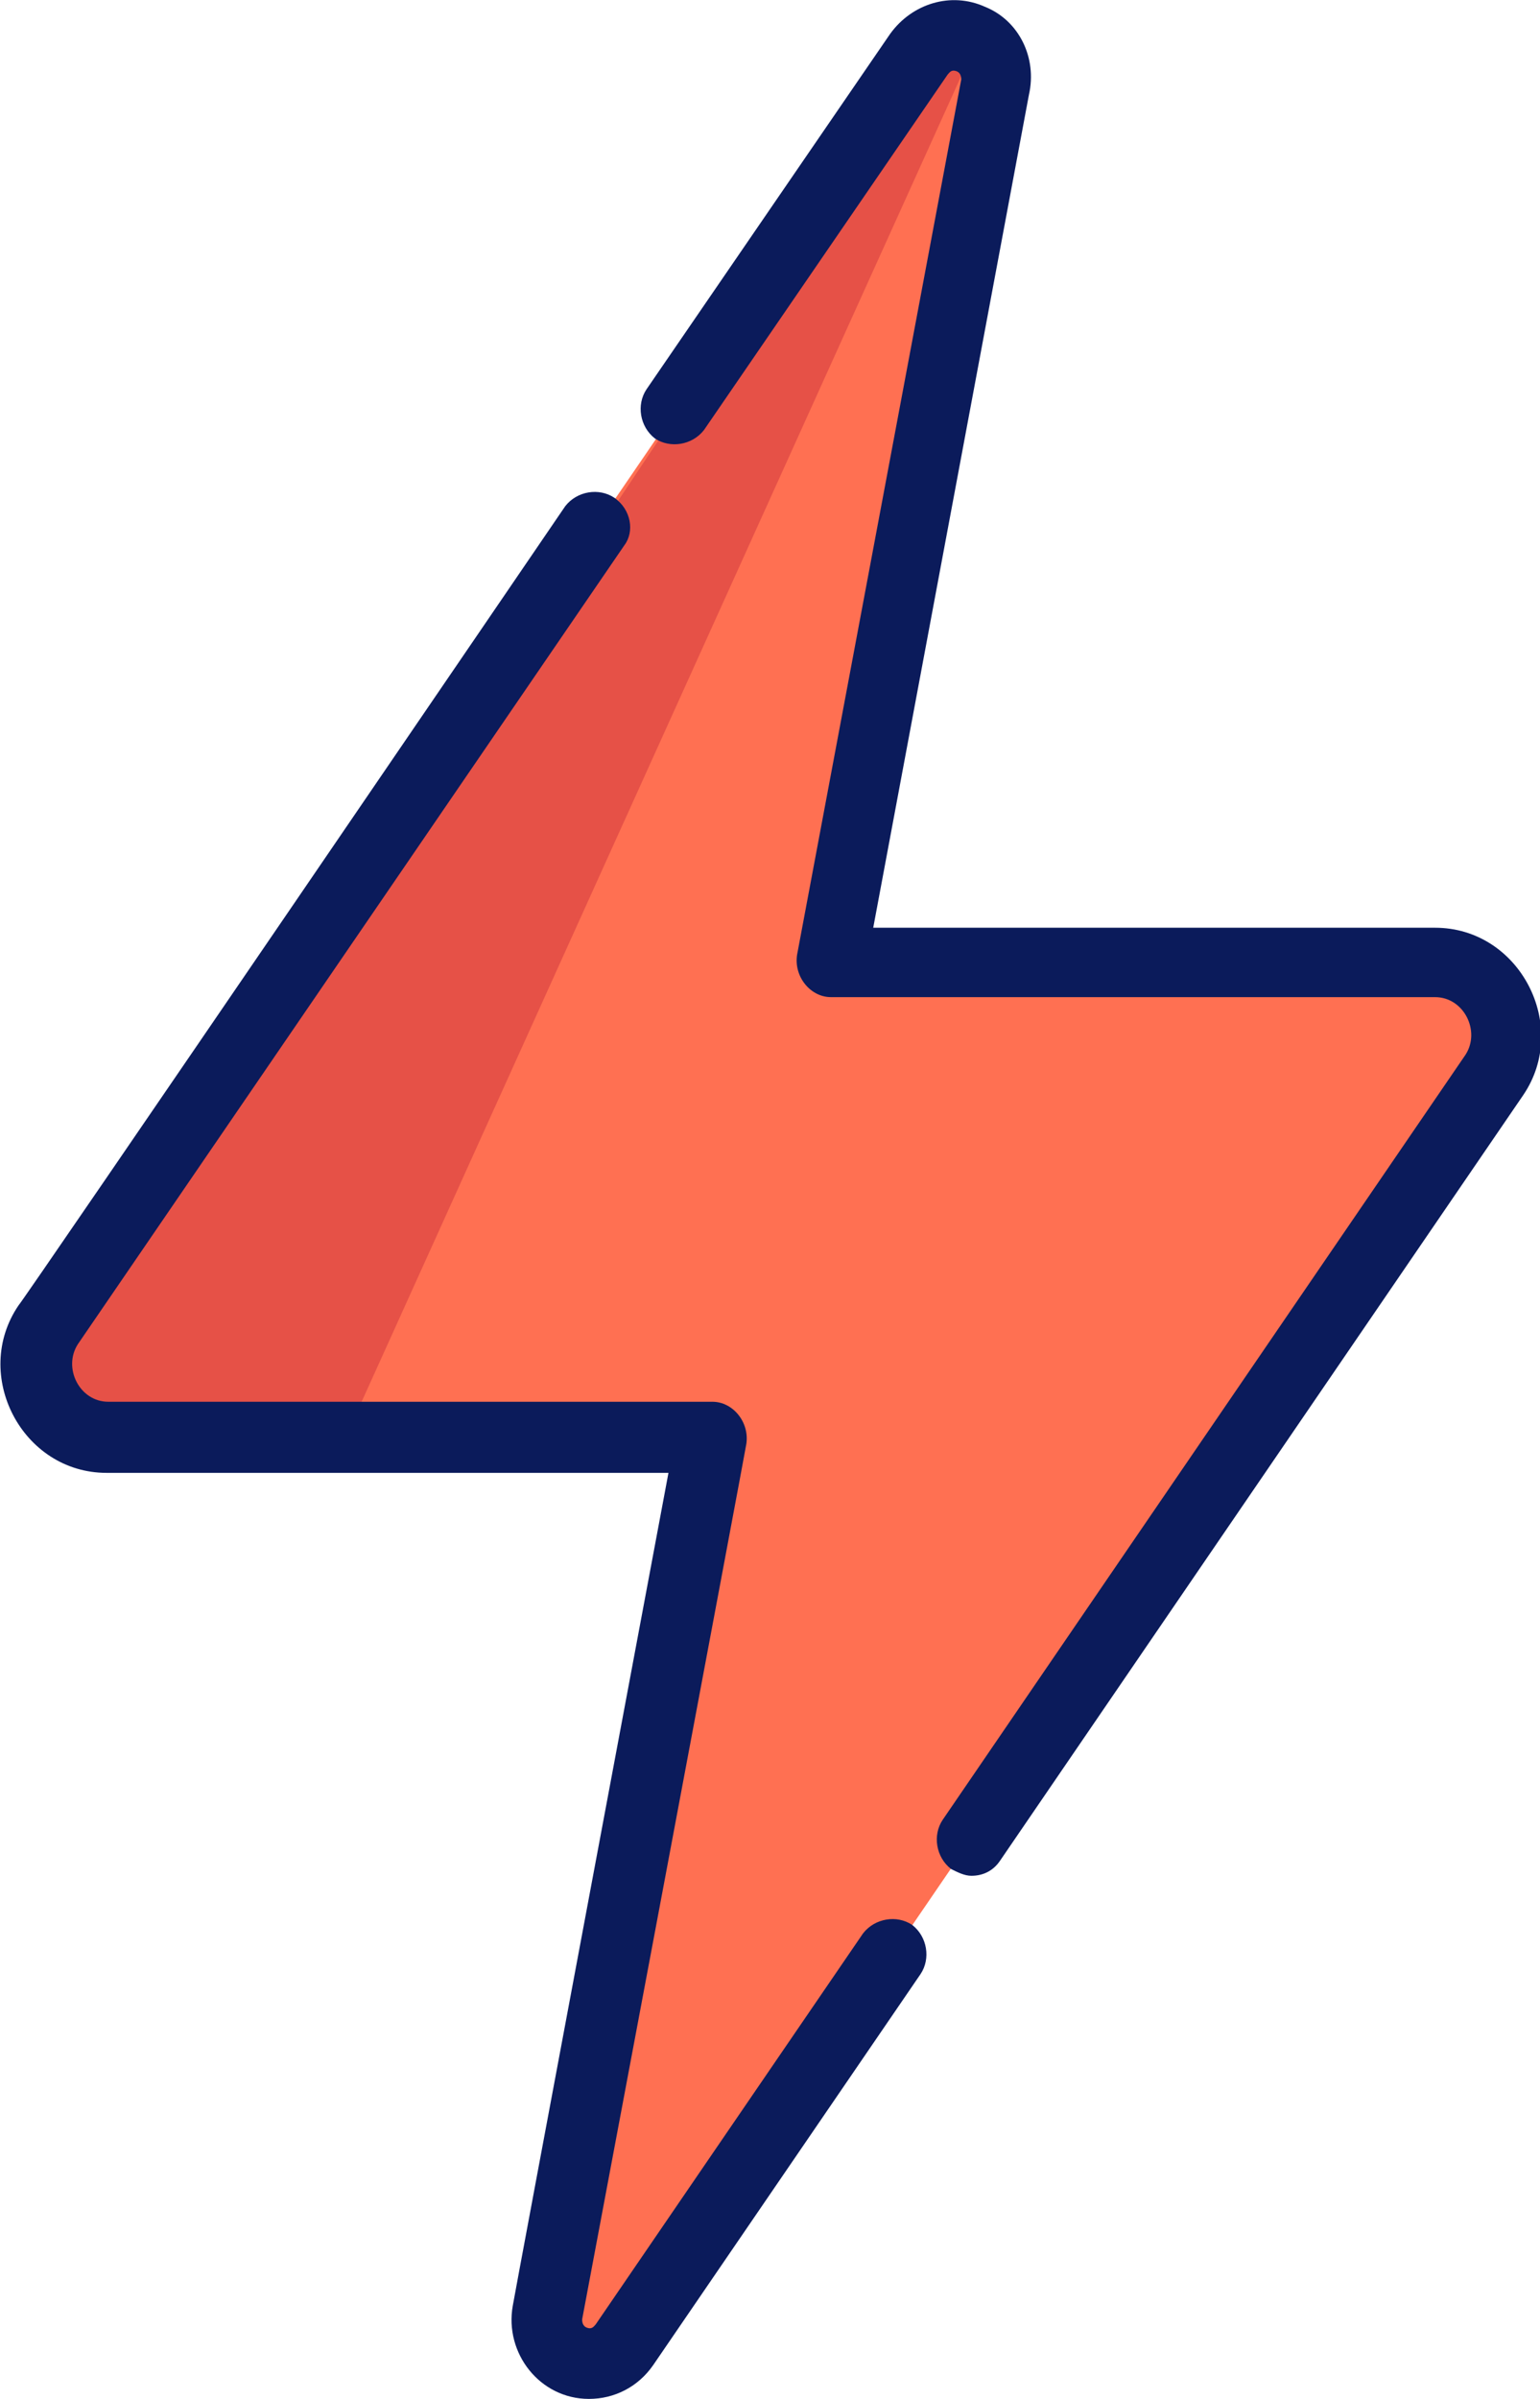 <?xml version="1.0" encoding="utf-8"?>
<!-- Generator: Adobe Illustrator 19.0.0, SVG Export Plug-In . SVG Version: 6.00 Build 0)  -->
<svg version="1.1" id="Layer_1" xmlns="http://www.w3.org/2000/svg" xmlns:xlink="http://www.w3.org/1999/xlink" x="0px" y="0px"
	 viewBox="615.9 349.9 91 141.7" style="enable-background:new 615.9 349.9 91 141.7;" xml:space="preserve">
<style type="text/css">
	.st0{fill:#FF7052;}
	.st1{fill:#E65147;}
	.st2{fill:#0B1B5B;}
</style>
<g>
	<path class="st0" d="M704.2,413.3c1.9-2.8-0.1-6.6-3.5-6.6H665l9.7-51.7c0.6-2.7-3-4.2-4.5-1.9l-51.4,75.2
		c-1.9,2.8,0.1,6.6,3.5,6.6H658l-9.7,51.7c-0.6,2.7,3,4.2,4.5,1.9L704.2,413.3z"/>
	<polygon class="st1" points="618.1,430.9 670.5,352.4 673.6,352.4 636.5,434.4 620.3,434.4 	"/>
	<path class="st2" d="M652.2,379.3c-0.9-0.6-2.2-0.4-2.9,0.5c0,0-32.2,47.2-32.3,47.2c-2.8,4.1,0.2,9.9,5.2,9.9h33.2
		c0,0-9.2,49.1-9.2,49.2c-0.5,2.8,1.6,5.5,4.5,5.5c1.5,0,2.9-0.7,3.8-2l15.8-23.1c0.6-0.9,0.4-2.2-0.5-2.9c-0.9-0.6-2.2-0.4-2.9,0.5
		l-15.8,23.1c-0.1,0.1-0.2,0.3-0.5,0.2c-0.3-0.1-0.3-0.4-0.3-0.5c0,0,9.7-51.6,9.7-51.7c0.2-1.3-0.8-2.5-2-2.5c0,0-35.6,0-35.7,0
		c-1.7,0-2.7-2-1.8-3.4l32.3-47.2C653.4,381.3,653.2,380,652.2,379.3z"/>
	<path class="st2" d="M674.1,350.3c-2-0.9-4.3-0.2-5.6,1.6l-14.4,21c-0.6,0.9-0.4,2.2,0.5,2.9c0.9,0.6,2.2,0.4,2.9-0.5l14.4-21
		c0.1-0.1,0.2-0.3,0.5-0.2s0.3,0.4,0.3,0.5l-9.7,51.7c-0.2,1.3,0.8,2.5,2,2.5h35.7c1.7,0,2.7,2,1.8,3.4l-30.9,45.2
		c-0.6,0.9-0.4,2.2,0.5,2.9c0.4,0.2,0.8,0.4,1.2,0.4c0.7,0,1.3-0.3,1.7-0.9l30.9-45.2c2.8-4.1-0.2-9.9-5.2-9.9h-33.2l9.2-49.2
		C677.2,353.3,676.1,351.1,674.1,350.3z"/>
</g>
</svg>
